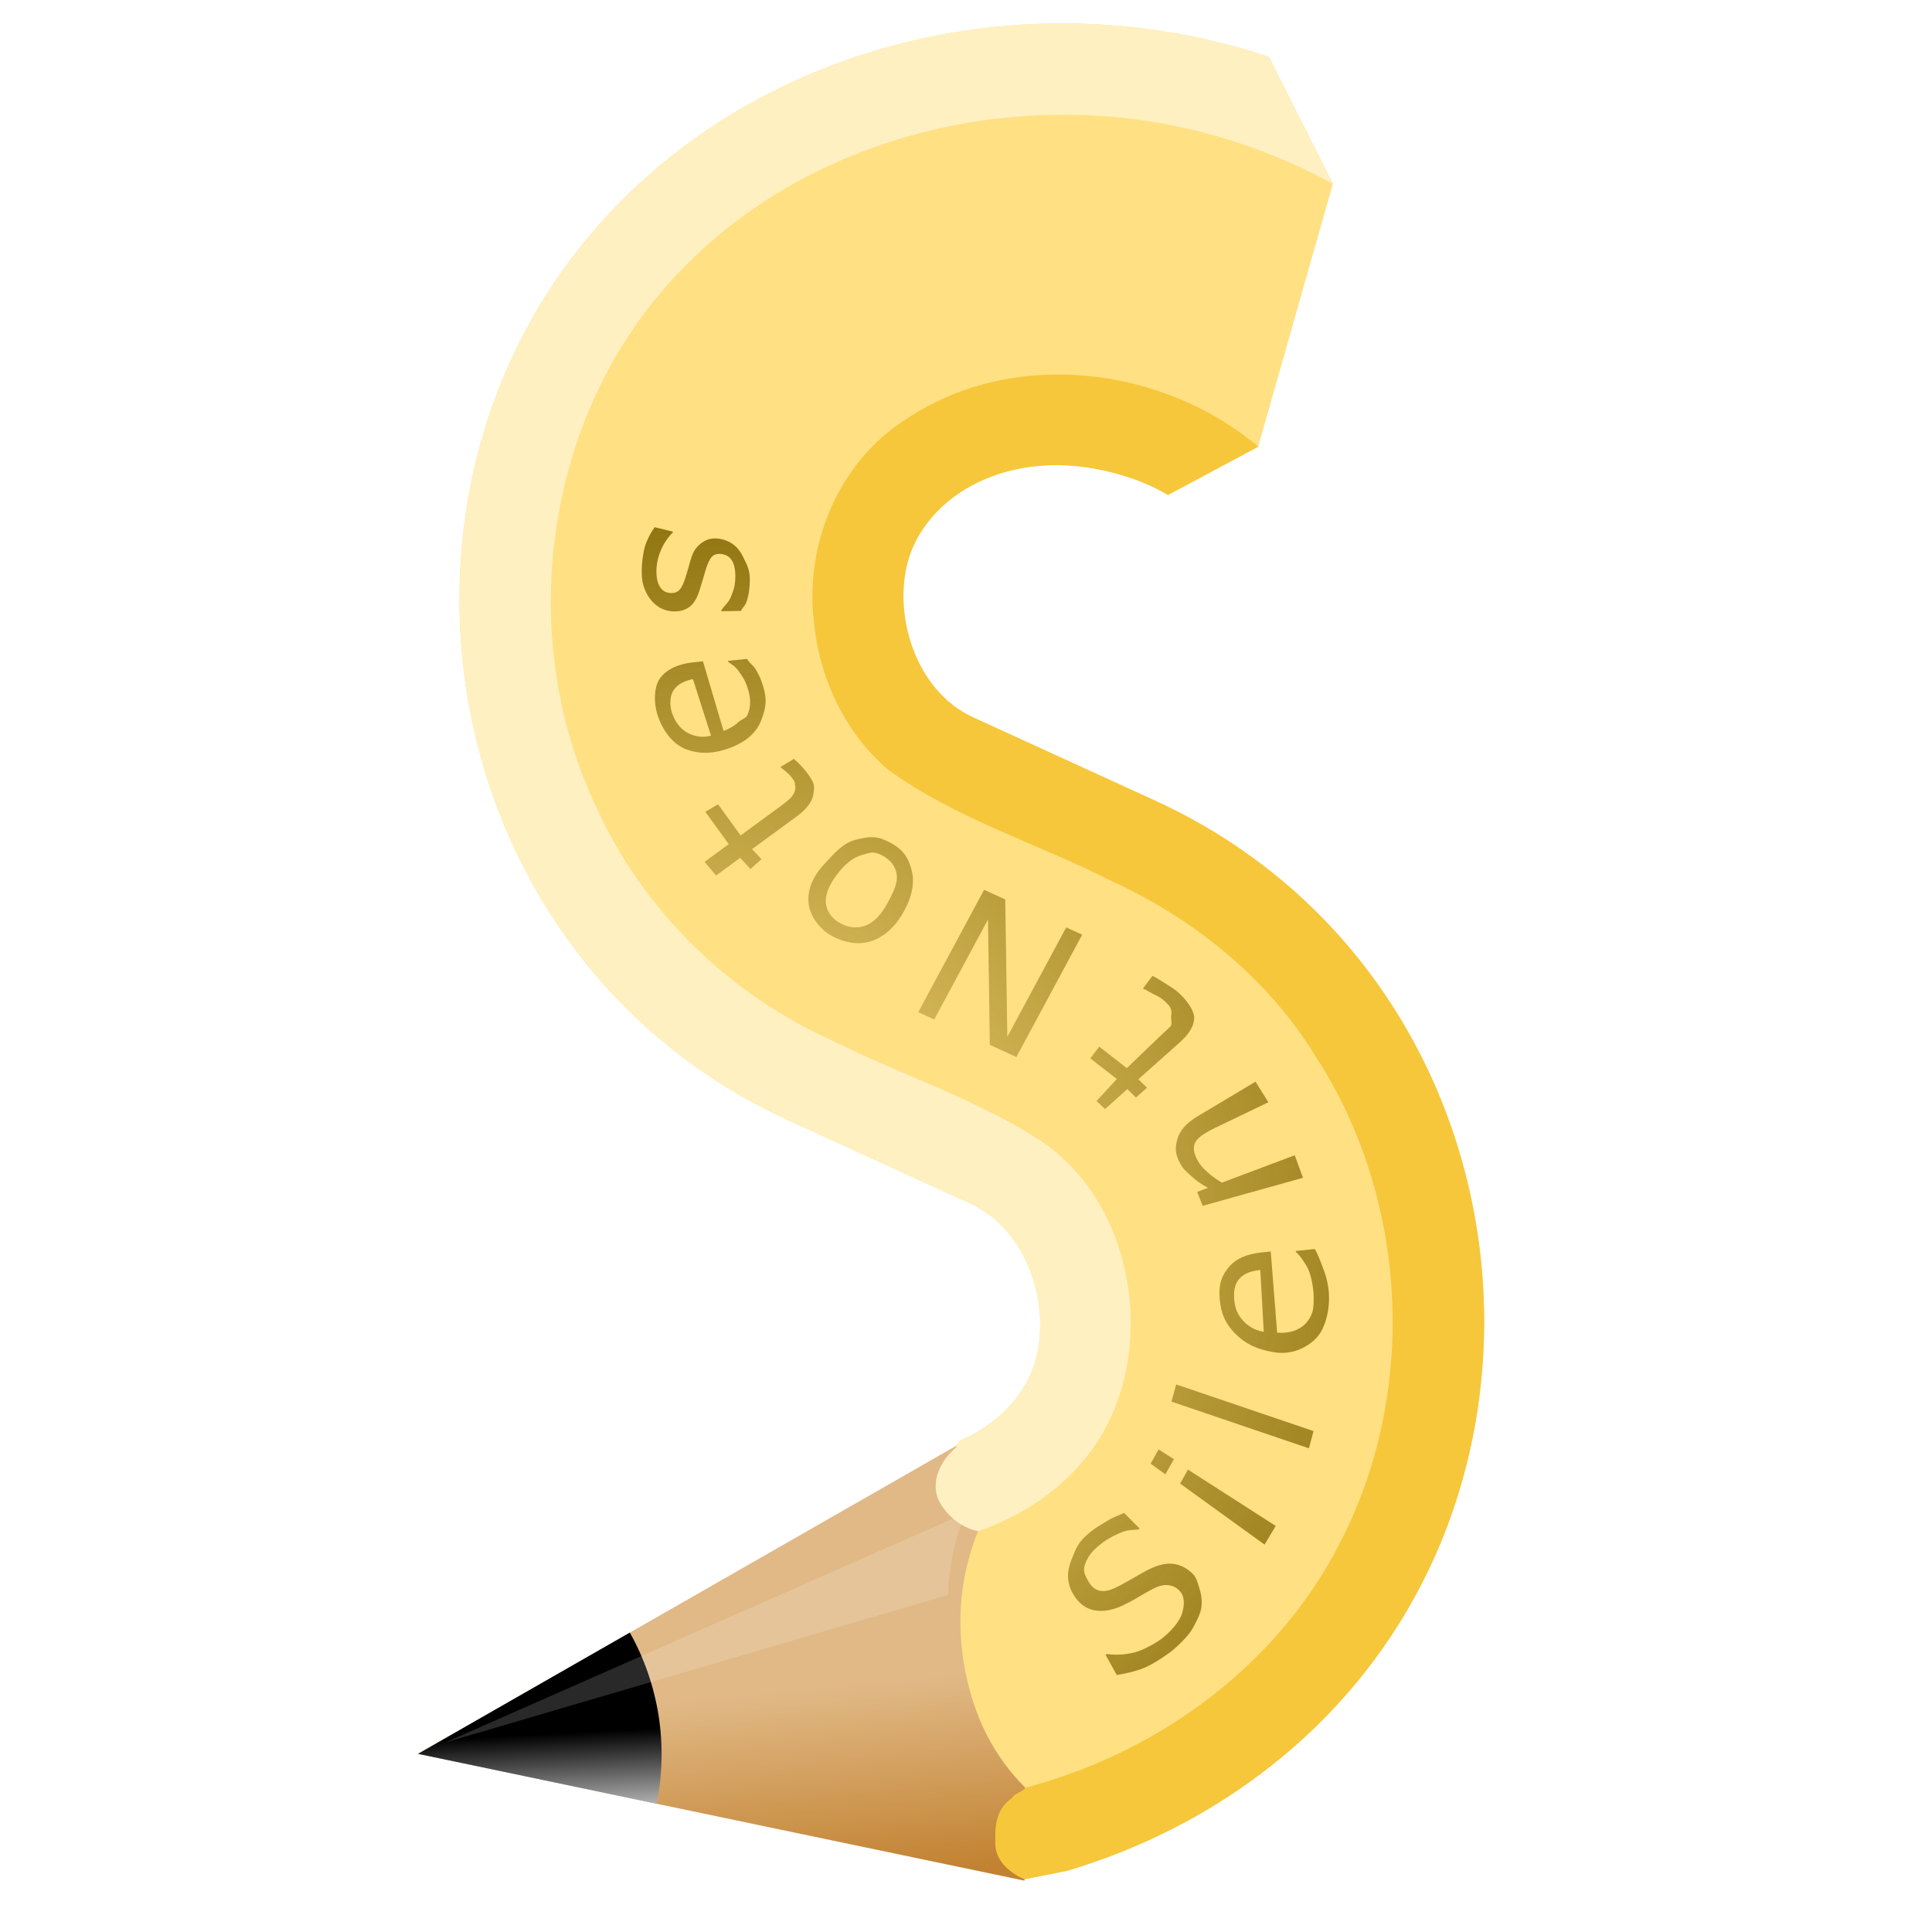 <?xml version="1.0" encoding="UTF-8" standalone="no"?>
<!-- Created with Inkscape (http://www.inkscape.org/) -->

<svg
   width="55mm"
   height="55mm"
   viewBox="0 0 55 55"
   version="1.1"
   id="svg1"
   xmlns:xlink="http://www.w3.org/1999/xlink"
   xmlns="http://www.w3.org/2000/svg"
   xmlns:svg="http://www.w3.org/2000/svg">
  <defs
     id="defs1">
    <linearGradient
       id="linearGradient4211-1">
      <stop
         style="stop-color:#806600;stop-opacity:0;"
         offset="0"
         id="stop4213-2" />
      <stop
         style="stop-color:#806600;stop-opacity:1;"
         offset="1"
         id="stop4215-6" />
    </linearGradient>
    <radialGradient
       xlink:href="#linearGradient4211-1"
       id="radialGradient1"
       cx="74.261"
       cy="205.636"
       fx="74.261"
       fy="205.636"
       r="15.359"
       gradientTransform="matrix(1.881,-0.254,0.24,1.782,-115.653,-142.096)"
       gradientUnits="userSpaceOnUse" />
    <radialGradient
       xlink:href="#linearGradient4211-1"
       id="radialGradient2"
       cx="74.261"
       cy="205.636"
       fx="74.261"
       fy="205.636"
       r="15.359"
       gradientTransform="matrix(1.881,-0.254,0.24,1.782,-115.653,-142.096)"
       gradientUnits="userSpaceOnUse" />
    <radialGradient
       xlink:href="#linearGradient4211-1"
       id="radialGradient4"
       cx="74.261"
       cy="205.636"
       fx="74.261"
       fy="205.636"
       r="15.359"
       gradientTransform="matrix(1.881,-0.254,0.24,1.782,-115.653,-142.096)"
       gradientUnits="userSpaceOnUse" />
    <radialGradient
       xlink:href="#linearGradient4211-1"
       id="radialGradient6"
       cx="74.261"
       cy="205.636"
       fx="74.261"
       fy="205.636"
       r="15.359"
       gradientTransform="matrix(1.881,-0.254,0.24,1.782,-115.653,-142.096)"
       gradientUnits="userSpaceOnUse" />
    <radialGradient
       xlink:href="#linearGradient4211-1"
       id="radialGradient8"
       cx="74.261"
       cy="205.636"
       fx="74.261"
       fy="205.636"
       r="15.359"
       gradientTransform="matrix(1.881,-0.254,0.24,1.782,-115.653,-142.096)"
       gradientUnits="userSpaceOnUse" />
    <radialGradient
       xlink:href="#linearGradient4211-1"
       id="radialGradient11"
       cx="74.261"
       cy="205.636"
       fx="74.261"
       fy="205.636"
       r="15.359"
       gradientTransform="matrix(1.881,-0.254,0.24,1.782,-115.653,-142.096)"
       gradientUnits="userSpaceOnUse" />
    <radialGradient
       xlink:href="#linearGradient4211-1"
       id="radialGradient12"
       cx="74.261"
       cy="205.636"
       fx="74.261"
       fy="205.636"
       r="15.359"
       gradientTransform="matrix(1.881,-0.254,0.24,1.782,-115.653,-142.096)"
       gradientUnits="userSpaceOnUse" />
    <radialGradient
       xlink:href="#linearGradient4211-1"
       id="radialGradient14"
       cx="74.261"
       cy="205.636"
       fx="74.261"
       fy="205.636"
       r="15.359"
       gradientTransform="matrix(1.881,-0.254,0.24,1.782,-115.653,-142.096)"
       gradientUnits="userSpaceOnUse" />
    <radialGradient
       xlink:href="#linearGradient4211-1"
       id="radialGradient16"
       cx="74.261"
       cy="205.636"
       fx="74.261"
       fy="205.636"
       r="15.359"
       gradientTransform="matrix(1.881,-0.254,0.24,1.782,-115.653,-142.096)"
       gradientUnits="userSpaceOnUse" />
    <radialGradient
       xlink:href="#linearGradient4211-1"
       id="radialGradient18"
       cx="74.261"
       cy="205.636"
       fx="74.261"
       fy="205.636"
       r="15.359"
       gradientTransform="matrix(1.881,-0.254,0.24,1.782,-115.653,-142.096)"
       gradientUnits="userSpaceOnUse" />
    <radialGradient
       xlink:href="#linearGradient4211-1"
       id="radialGradient20"
       cx="74.261"
       cy="205.636"
       fx="74.261"
       fy="205.636"
       r="15.359"
       gradientTransform="matrix(1.881,-0.254,0.24,1.782,-115.653,-142.096)"
       gradientUnits="userSpaceOnUse" />
    <linearGradient
       id="linearGradient4199">
      <stop
         style="stop-color:#d4d4d4;stop-opacity:1"
         offset="0"
         id="stop4201" />
      <stop
         style="stop-color:#000000;stop-opacity:1"
         offset="1"
         id="stop4203" />
    </linearGradient>
    <radialGradient
       xlink:href="#linearGradient4211-1"
       id="radialGradient1-4"
       cx="74.261"
       cy="205.636"
       fx="74.261"
       fy="205.636"
       r="15.359"
       gradientTransform="matrix(1.881,-0.254,0.24,1.782,-115.653,-142.096)"
       gradientUnits="userSpaceOnUse" />
    <radialGradient
       xlink:href="#linearGradient4211-1"
       id="radialGradient2-2"
       cx="74.261"
       cy="205.636"
       fx="74.261"
       fy="205.636"
       r="15.359"
       gradientTransform="matrix(1.881,-0.254,0.24,1.782,-115.653,-142.096)"
       gradientUnits="userSpaceOnUse" />
    <radialGradient
       xlink:href="#linearGradient4211-1"
       id="radialGradient4-8"
       cx="74.261"
       cy="205.636"
       fx="74.261"
       fy="205.636"
       r="15.359"
       gradientTransform="matrix(1.881,-0.254,0.24,1.782,-115.653,-142.096)"
       gradientUnits="userSpaceOnUse" />
    <radialGradient
       xlink:href="#linearGradient4211-1"
       id="radialGradient6-1"
       cx="74.261"
       cy="205.636"
       fx="74.261"
       fy="205.636"
       r="15.359"
       gradientTransform="matrix(1.881,-0.254,0.24,1.782,-115.653,-142.096)"
       gradientUnits="userSpaceOnUse" />
    <radialGradient
       xlink:href="#linearGradient4211-1"
       id="radialGradient8-6"
       cx="74.261"
       cy="205.636"
       fx="74.261"
       fy="205.636"
       r="15.359"
       gradientTransform="matrix(1.881,-0.254,0.24,1.782,-115.653,-142.096)"
       gradientUnits="userSpaceOnUse" />
    <radialGradient
       xlink:href="#linearGradient4211-1"
       id="radialGradient11-7"
       cx="74.261"
       cy="205.636"
       fx="74.261"
       fy="205.636"
       r="15.359"
       gradientTransform="matrix(1.881,-0.254,0.24,1.782,-115.653,-142.096)"
       gradientUnits="userSpaceOnUse" />
    <radialGradient
       xlink:href="#linearGradient4211-1"
       id="radialGradient12-0"
       cx="74.261"
       cy="205.636"
       fx="74.261"
       fy="205.636"
       r="15.359"
       gradientTransform="matrix(1.881,-0.254,0.24,1.782,-115.653,-142.096)"
       gradientUnits="userSpaceOnUse" />
    <radialGradient
       xlink:href="#linearGradient4211-1"
       id="radialGradient14-6"
       cx="74.261"
       cy="205.636"
       fx="74.261"
       fy="205.636"
       r="15.359"
       gradientTransform="matrix(1.881,-0.254,0.24,1.782,-115.653,-142.096)"
       gradientUnits="userSpaceOnUse" />
    <radialGradient
       xlink:href="#linearGradient4211-1"
       id="radialGradient16-1"
       cx="74.261"
       cy="205.636"
       fx="74.261"
       fy="205.636"
       r="15.359"
       gradientTransform="matrix(1.881,-0.254,0.24,1.782,-115.653,-142.096)"
       gradientUnits="userSpaceOnUse" />
    <radialGradient
       xlink:href="#linearGradient4211-1"
       id="radialGradient18-7"
       cx="74.261"
       cy="205.636"
       fx="74.261"
       fy="205.636"
       r="15.359"
       gradientTransform="matrix(1.881,-0.254,0.24,1.782,-115.653,-142.096)"
       gradientUnits="userSpaceOnUse" />
    <radialGradient
       xlink:href="#linearGradient4211-1"
       id="radialGradient20-3"
       cx="74.261"
       cy="205.636"
       fx="74.261"
       fy="205.636"
       r="15.359"
       gradientTransform="matrix(1.881,-0.254,0.24,1.782,-115.653,-142.096)"
       gradientUnits="userSpaceOnUse" />
    <linearGradient
       xlink:href="#linearGradient49"
       id="linearGradient9-3"
       gradientUnits="userSpaceOnUse"
       gradientTransform="matrix(-0.055,-0.109,0.109,-0.055,6.856,232.468)"
       x1="312.563"
       y1="553.906"
       x2="366.263"
       y2="557.151" />
    <linearGradient
       id="linearGradient49">
      <stop
         style="stop-color:#c28231;stop-opacity:1"
         offset="0"
         id="stop49" />
      <stop
         style="stop-color:#e1b986;stop-opacity:1;"
         offset="1"
         id="stop48" />
    </linearGradient>
    <filter
       style="color-interpolation-filters:sRGB"
       id="filter4377-0-0-2"
       x="-0.241"
       width="1.482"
       y="-0.067"
       height="1.134">
      <feGaussianBlur
         stdDeviation="4.228"
         id="feGaussianBlur4379-3-9-5" />
    </filter>
    <radialGradient
       xlink:href="#linearGradient4211-1"
       id="radialGradient22-8"
       cx="75.842"
       cy="207.157"
       fx="75.842"
       fy="207.157"
       r="15.359"
       gradientTransform="matrix(3.207,-0.308,0.307,3.194,-227.156,-428.593)"
       gradientUnits="userSpaceOnUse" />
    <radialGradient
       xlink:href="#linearGradient4211-1"
       id="radialGradient35"
       gradientUnits="userSpaceOnUse"
       gradientTransform="matrix(1.881,-0.254,0.24,1.782,-115.653,-142.096)"
       cx="74.261"
       cy="205.636"
       fx="74.261"
       fy="205.636"
       r="15.359" />
    <radialGradient
       xlink:href="#linearGradient4211-1"
       id="radialGradient36"
       gradientUnits="userSpaceOnUse"
       gradientTransform="matrix(1.881,-0.254,0.24,1.782,-115.653,-142.096)"
       cx="74.261"
       cy="205.636"
       fx="74.261"
       fy="205.636"
       r="15.359" />
    <radialGradient
       xlink:href="#linearGradient4211-1"
       id="radialGradient37"
       gradientUnits="userSpaceOnUse"
       gradientTransform="matrix(1.881,-0.254,0.24,1.782,-115.653,-142.096)"
       cx="74.261"
       cy="205.636"
       fx="74.261"
       fy="205.636"
       r="15.359" />
    <radialGradient
       xlink:href="#linearGradient4211-1"
       id="radialGradient38"
       gradientUnits="userSpaceOnUse"
       gradientTransform="matrix(1.881,-0.254,0.24,1.782,-115.653,-142.096)"
       cx="74.261"
       cy="205.636"
       fx="74.261"
       fy="205.636"
       r="15.359" />
    <radialGradient
       xlink:href="#linearGradient4211-1"
       id="radialGradient39"
       gradientUnits="userSpaceOnUse"
       gradientTransform="matrix(1.881,-0.254,0.24,1.782,-115.653,-142.096)"
       cx="74.261"
       cy="205.636"
       fx="74.261"
       fy="205.636"
       r="15.359" />
    <radialGradient
       xlink:href="#linearGradient4211-1"
       id="radialGradient40"
       gradientUnits="userSpaceOnUse"
       gradientTransform="matrix(1.881,-0.254,0.24,1.782,-115.653,-142.096)"
       cx="74.261"
       cy="205.636"
       fx="74.261"
       fy="205.636"
       r="15.359" />
    <radialGradient
       xlink:href="#linearGradient4211-1"
       id="radialGradient41"
       gradientUnits="userSpaceOnUse"
       gradientTransform="matrix(1.881,-0.254,0.24,1.782,-115.653,-142.096)"
       cx="74.261"
       cy="205.636"
       fx="74.261"
       fy="205.636"
       r="15.359" />
    <radialGradient
       xlink:href="#linearGradient4211-1"
       id="radialGradient42"
       gradientUnits="userSpaceOnUse"
       gradientTransform="matrix(1.881,-0.254,0.24,1.782,-115.653,-142.096)"
       cx="74.261"
       cy="205.636"
       fx="74.261"
       fy="205.636"
       r="15.359" />
    <radialGradient
       xlink:href="#linearGradient4211-1"
       id="radialGradient43"
       gradientUnits="userSpaceOnUse"
       gradientTransform="matrix(1.881,-0.254,0.24,1.782,-115.653,-142.096)"
       cx="74.261"
       cy="205.636"
       fx="74.261"
       fy="205.636"
       r="15.359" />
    <radialGradient
       xlink:href="#linearGradient4211-1"
       id="radialGradient44"
       gradientUnits="userSpaceOnUse"
       gradientTransform="matrix(1.881,-0.254,0.24,1.782,-115.653,-142.096)"
       cx="74.261"
       cy="205.636"
       fx="74.261"
       fy="205.636"
       r="15.359" />
    <radialGradient
       xlink:href="#linearGradient4211-1"
       id="radialGradient45"
       gradientUnits="userSpaceOnUse"
       gradientTransform="matrix(1.881,-0.254,0.24,1.782,-115.653,-142.096)"
       cx="74.261"
       cy="205.636"
       fx="74.261"
       fy="205.636"
       r="15.359" />
    <linearGradient
       xlink:href="#linearGradient4199"
       id="linearGradient1"
       gradientUnits="userSpaceOnUse"
       gradientTransform="matrix(-0.055,-0.109,0.109,-0.055,6.856,232.468)"
       x1="336.498"
       y1="485.999"
       x2="361.368"
       y2="488.617" />
  </defs>
  <g
     id="layer1"
     transform="translate(-100.703,-137.919)"
     style="display:inline">
    <g
       id="g49"
       transform="matrix(0.801,0.257,-0.257,0.801,134.819,43.39)">
      <path
         id="path36-7"
         style="color:#000000;fill:#ffe083;-inkscape-stroke:none"
         d="m 36.96,108.099 v 5.1e-4 c -11.217,0 -21.193,8.532 -21.194,19.846 v 0.008 0.008 c 0.019,9.306 6.748,18.163 16.946,19.379 l 6.718,0.801 c 2.154,0.257 3.712,2.524 3.721,4.504 -0.002,1.155 -0.58,2.351 -1.63,3.268 l -0.003,0.023 -1.502,4.207 2.91,6.266 0.702,2.39 4.529,0.552 1.271,-0.703 h 5.17e-4 c 5.205,-3.553 8.723,-9.289 8.723,-16.007 v -0.008 -0.008 c -0.019,-9.306 -6.75,-18.163 -16.947,-19.379 l -6.719,-0.801 c -2.154,-0.257 -3.71,-2.526 -3.719,-4.506 0.004,-2.321 2.286,-4.839 6.189,-4.84 0.522,1.2e-4 1.029,0.057 1.514,0.159 l 2.405,-2.485 -0.31,-9.247 -3.373,-3.421 c -0.078,-8.1e-4 -0.156,-0.006 -0.234,-0.006 z" />
      <path
         id="path37-1"
         style="fill:#f6c73b;fill-opacity:1"
         d="m 36.694,120.014 c -0.286,0.007 -0.572,0.025 -0.856,0.054 -0.284,0.029 -0.567,0.069 -0.848,0.121 -0.281,0.052 -0.559,0.115 -0.834,0.189 -0.275,0.074 -0.547,0.159 -0.814,0.256 -0.267,0.097 -0.53,0.204 -0.788,0.322 -0.258,0.119 -0.51,0.249 -0.756,0.39 -0.246,0.141 -0.486,0.292 -0.718,0.455 -0.232,0.163 -0.457,0.337 -0.673,0.522 -0.216,0.185 -0.424,0.38 -0.622,0.587 -0.198,0.207 -0.387,0.424 -0.566,0.653 -0.107,0.129 -0.208,0.261 -0.303,0.396 -0.095,0.136 -0.184,0.275 -0.268,0.417 -0.168,0.284 -0.313,0.579 -0.436,0.883 -0.123,0.304 -0.223,0.617 -0.301,0.935 -0.078,0.318 -0.134,0.642 -0.168,0.969 -0.034,0.327 -0.046,0.656 -0.037,0.984 0.009,0.329 0.041,0.657 0.094,0.982 0.053,0.325 0.127,0.647 0.222,0.962 0.096,0.315 0.212,0.624 0.35,0.923 0.093,0.215 0.195,0.428 0.307,0.636 0.112,0.208 0.233,0.411 0.364,0.609 0.13,0.198 0.27,0.391 0.419,0.577 0.148,0.186 0.305,0.366 0.47,0.538 0.165,0.172 0.338,0.337 0.519,0.492 0.181,0.156 0.37,0.303 0.567,0.441 0.196,0.137 0.4,0.265 0.611,0.382 0.211,0.117 0.429,0.223 0.654,0.317 0.334,0.11 0.671,0.206 1.01,0.289 0.339,0.084 0.68,0.156 1.023,0.219 0.343,0.063 0.688,0.117 1.034,0.165 0.346,0.048 0.693,0.089 1.041,0.128 0.696,0.076 1.394,0.139 2.09,0.209 0.697,0.071 1.392,0.15 2.08,0.259 0.384,0.045 0.767,0.102 1.148,0.172 0.381,0.07 0.759,0.151 1.135,0.246 0.375,0.095 0.748,0.202 1.115,0.322 0.368,0.12 0.731,0.253 1.089,0.399 0.358,0.146 0.71,0.305 1.055,0.477 0.346,0.172 0.684,0.358 1.015,0.557 0.331,0.199 0.655,0.411 0.969,0.637 0.314,0.226 0.619,0.466 0.915,0.719 0.282,0.229 0.556,0.467 0.82,0.715 0.265,0.248 0.52,0.504 0.767,0.769 0.247,0.265 0.484,0.539 0.712,0.82 0.228,0.281 0.447,0.569 0.656,0.865 0.209,0.295 0.408,0.597 0.598,0.905 0.189,0.308 0.369,0.623 0.538,0.943 0.169,0.32 0.328,0.646 0.476,0.976 0.149,0.33 0.287,0.665 0.414,1.004 0.127,0.339 0.244,0.682 0.349,1.028 0.105,0.346 0.2,0.696 0.283,1.048 0.083,0.352 0.155,0.707 0.215,1.063 0.06,0.357 0.109,0.715 0.146,1.075 0.037,0.36 0.061,0.721 0.074,1.083 0.013,0.361 0.013,0.723 10e-4,1.085 -0.012,0.362 -0.036,0.723 -0.073,1.084 -0.037,0.361 -0.087,0.72 -0.15,1.078 -0.051,0.299 -0.11,0.596 -0.179,0.89 -0.069,0.294 -0.147,0.585 -0.233,0.874 -0.086,0.288 -0.181,0.574 -0.284,0.856 -0.103,0.282 -0.214,0.561 -0.334,0.837 -0.119,0.275 -0.247,0.548 -0.382,0.816 -0.135,0.268 -0.277,0.532 -0.426,0.793 -0.15,0.26 -0.307,0.517 -0.47,0.769 -0.164,0.252 -0.335,0.5 -0.512,0.743 -0.177,0.243 -0.36,0.482 -0.55,0.715 -0.19,0.234 -0.386,0.462 -0.588,0.686 -0.202,0.224 -0.41,0.442 -0.623,0.655 -0.213,0.213 -0.431,0.42 -0.655,0.622 -0.224,0.202 -0.453,0.398 -0.687,0.589 -0.234,0.19 -0.471,0.374 -0.714,0.552 -0.243,0.178 -0.491,0.35 -0.742,0.515 -0.251,0.165 -0.506,0.324 -0.765,0.475 -0.342,0.208 -0.691,0.404 -1.046,0.587 -0.355,0.183 -0.715,0.354 -1.081,0.513 -0.365,0.159 -0.735,0.306 -1.11,0.44 -0.375,0.135 -0.753,0.257 -1.135,0.367 l 5.846,0.712 1.271,-0.703 c 0.274,-0.187 0.543,-0.38 0.808,-0.579 0.264,-0.199 0.524,-0.403 0.778,-0.614 0.254,-0.21 0.503,-0.427 0.747,-0.649 0.244,-0.222 0.481,-0.449 0.714,-0.682 0.232,-0.233 0.459,-0.471 0.68,-0.714 0.221,-0.243 0.435,-0.491 0.643,-0.745 0.208,-0.253 0.41,-0.512 0.606,-0.775 0.195,-0.263 0.384,-0.531 0.566,-0.804 0.182,-0.273 0.357,-0.549 0.526,-0.831 0.168,-0.282 0.329,-0.568 0.483,-0.858 0.154,-0.29 0.3,-0.585 0.439,-0.884 0.139,-0.299 0.27,-0.602 0.394,-0.909 0.123,-0.307 0.238,-0.618 0.346,-0.932 0.107,-0.315 0.207,-0.633 0.298,-0.955 0.091,-0.322 0.173,-0.648 0.246,-0.977 0.074,-0.329 0.139,-0.662 0.195,-0.997 0.056,-0.336 0.103,-0.674 0.141,-1.016 0.038,-0.342 0.067,-0.687 0.086,-1.035 0.019,-0.348 0.029,-0.699 0.029,-1.052 v -0.008 -0.008 c -6e-4,-0.291 -0.008,-0.581 -0.022,-0.871 -0.014,-0.29 -0.034,-0.579 -0.06,-0.867 -0.053,-0.576 -0.131,-1.149 -0.234,-1.717 -0.103,-0.568 -0.23,-1.13 -0.381,-1.685 -0.151,-0.555 -0.327,-1.104 -0.525,-1.643 -0.198,-0.54 -0.419,-1.07 -0.663,-1.591 -0.244,-0.52 -0.51,-1.03 -0.797,-1.527 -0.287,-0.497 -0.596,-0.983 -0.926,-1.454 -0.329,-0.471 -0.679,-0.928 -1.049,-1.369 -0.185,-0.221 -0.375,-0.437 -0.57,-0.65 -0.195,-0.212 -0.394,-0.421 -0.599,-0.625 -0.204,-0.204 -0.414,-0.403 -0.628,-0.598 -0.214,-0.195 -0.432,-0.385 -0.655,-0.571 -0.223,-0.185 -0.451,-0.366 -0.683,-0.542 -0.232,-0.176 -0.469,-0.346 -0.71,-0.512 -0.241,-0.165 -0.487,-0.326 -0.736,-0.48 -0.25,-0.155 -0.504,-0.303 -0.762,-0.446 -0.258,-0.143 -0.521,-0.281 -0.787,-0.413 -0.266,-0.132 -0.537,-0.258 -0.811,-0.377 -0.274,-0.12 -0.553,-0.233 -0.835,-0.34 -0.282,-0.107 -0.569,-0.208 -0.859,-0.302 -0.29,-0.094 -0.584,-0.182 -0.881,-0.263 -0.297,-0.081 -0.599,-0.155 -0.903,-0.222 -0.305,-0.067 -0.613,-0.127 -0.925,-0.179 -0.312,-0.053 -0.627,-0.098 -0.946,-0.136 l -6.719,-0.801 c -0.135,-0.016 -0.267,-0.04 -0.396,-0.071 -0.13,-0.031 -0.257,-0.07 -0.381,-0.115 -0.124,-0.045 -0.246,-0.097 -0.364,-0.156 -0.119,-0.058 -0.234,-0.122 -0.346,-0.192 -0.224,-0.14 -0.436,-0.302 -0.633,-0.483 -0.196,-0.18 -0.378,-0.378 -0.543,-0.59 -0.165,-0.212 -0.313,-0.437 -0.442,-0.671 -0.129,-0.234 -0.24,-0.477 -0.331,-0.725 -0.09,-0.248 -0.161,-0.499 -0.208,-0.751 -0.048,-0.252 -0.073,-0.504 -0.074,-0.751 2.56e-4,-0.145 0.009,-0.291 0.027,-0.437 0.018,-0.146 0.044,-0.292 0.08,-0.437 0.035,-0.145 0.079,-0.291 0.131,-0.435 0.052,-0.144 0.113,-0.286 0.182,-0.427 0.069,-0.141 0.146,-0.279 0.231,-0.415 0.085,-0.136 0.179,-0.27 0.28,-0.4 0.101,-0.13 0.21,-0.258 0.327,-0.381 0.117,-0.123 0.242,-0.243 0.374,-0.358 0.132,-0.115 0.273,-0.225 0.42,-0.331 0.147,-0.105 0.302,-0.205 0.465,-0.299 0.162,-0.094 0.331,-0.183 0.508,-0.265 0.177,-0.082 0.361,-0.157 0.551,-0.225 0.191,-0.068 0.388,-0.129 0.593,-0.182 0.205,-0.053 0.416,-0.098 0.634,-0.135 0.218,-0.037 0.443,-0.065 0.674,-0.084 0.231,-0.019 0.469,-0.028 0.713,-0.028 0.29,6e-5 0.576,0.017 0.856,0.05 0.223,0.026 0.438,0.069 0.653,0.114 l 2.41,-2.49 c -0.263,-0.108 -0.531,-0.204 -0.803,-0.289 -0.272,-0.085 -0.548,-0.158 -0.826,-0.22 -0.278,-0.062 -0.559,-0.112 -0.842,-0.151 -0.283,-0.039 -0.568,-0.067 -0.853,-0.083 -0.285,-0.016 -0.571,-0.021 -0.857,-0.015 z" />
      <path
         id="path38-0"
         style="font-variation-settings:normal;vector-effect:none;fill:#fff0c1;fill-opacity:1;stroke-width:1;stroke-linecap:butt;stroke-linejoin:miter;stroke-miterlimit:4;stroke-dasharray:none;stroke-dashoffset:0;stroke-opacity:1;-inkscape-stroke:none;stop-color:#000000"
         d="m 36.96,108.099 c -0.351,0 -0.7,0.008 -1.047,0.025 -0.348,0.017 -0.695,0.041 -1.039,0.074 -0.345,0.033 -0.688,0.073 -1.028,0.121 -0.341,0.048 -0.679,0.105 -1.016,0.168 -0.337,0.064 -0.671,0.136 -1.003,0.214 -0.332,0.079 -0.661,0.165 -0.988,0.259 -0.326,0.094 -0.65,0.195 -0.97,0.303 -0.32,0.108 -0.638,0.223 -0.952,0.345 -0.314,0.122 -0.625,0.251 -0.932,0.387 -0.307,0.136 -0.611,0.278 -0.911,0.427 -0.3,0.149 -0.595,0.305 -0.887,0.467 -0.292,0.162 -0.579,0.331 -0.862,0.505 -0.283,0.175 -0.562,0.356 -0.836,0.543 -0.274,0.187 -0.543,0.38 -0.808,0.579 -0.264,0.199 -0.524,0.403 -0.778,0.614 -0.254,0.21 -0.503,0.427 -0.747,0.649 -0.244,0.222 -0.481,0.449 -0.714,0.682 -0.232,0.233 -0.459,0.471 -0.68,0.714 -0.221,0.243 -0.435,0.491 -0.643,0.745 -0.208,0.253 -0.41,0.512 -0.606,0.775 -0.195,0.263 -0.384,0.531 -0.566,0.804 -0.182,0.273 -0.357,0.549 -0.526,0.831 -0.168,0.282 -0.329,0.568 -0.483,0.858 -0.154,0.29 -0.3,0.585 -0.439,0.884 -0.139,0.299 -0.27,0.602 -0.394,0.909 -0.123,0.307 -0.238,0.618 -0.346,0.932 -0.107,0.315 -0.207,0.633 -0.298,0.955 -0.091,0.322 -0.173,0.648 -0.246,0.977 -0.074,0.329 -0.139,0.662 -0.195,0.997 -0.056,0.336 -0.103,0.674 -0.141,1.016 -0.038,0.342 -0.067,0.687 -0.086,1.035 -0.019,0.348 -0.029,0.699 -0.029,1.052 v 0.008 0.008 c 5.96e-4,0.291 0.008,0.581 0.022,0.871 0.014,0.29 0.034,0.579 0.06,0.867 0.053,0.576 0.131,1.149 0.234,1.717 0.103,0.568 0.23,1.13 0.381,1.685 0.151,0.555 0.327,1.104 0.525,1.643 0.198,0.54 0.419,1.07 0.662,1.591 0.244,0.52 0.51,1.03 0.797,1.527 0.287,0.497 0.596,0.983 0.925,1.454 0.329,0.471 0.68,0.928 1.05,1.369 0.185,0.221 0.375,0.437 0.569,0.65 0.195,0.212 0.394,0.421 0.599,0.625 0.204,0.204 0.413,0.404 0.627,0.598 0.214,0.195 0.433,0.385 0.656,0.571 0.223,0.185 0.451,0.366 0.683,0.542 0.232,0.176 0.468,0.346 0.71,0.512 0.241,0.165 0.487,0.326 0.736,0.48 0.25,0.155 0.504,0.303 0.762,0.446 0.258,0.143 0.521,0.281 0.787,0.413 0.266,0.132 0.537,0.258 0.811,0.377 0.274,0.12 0.553,0.233 0.835,0.34 0.282,0.107 0.568,0.208 0.858,0.302 0.29,0.094 0.584,0.182 0.882,0.263 0.297,0.081 0.599,0.155 0.903,0.222 0.305,0.067 0.613,0.127 0.924,0.179 0.312,0.053 0.628,0.098 0.946,0.136 l 6.718,0.801 c 0.135,0.016 0.267,0.04 0.397,0.071 0.13,0.031 0.257,0.07 0.381,0.115 0.124,0.045 0.246,0.097 0.364,0.155 0.119,0.058 0.234,0.123 0.346,0.193 0.225,0.14 0.436,0.302 0.633,0.482 0.197,0.18 0.379,0.378 0.544,0.59 0.165,0.212 0.313,0.437 0.442,0.671 0.13,0.234 0.241,0.477 0.331,0.725 0.09,0.247 0.161,0.5 0.208,0.752 0.048,0.252 0.073,0.504 0.074,0.751 -2.6e-4,0.145 -0.01,0.291 -0.027,0.437 -0.018,0.146 -0.044,0.292 -0.08,0.438 -0.035,0.146 -0.079,0.29 -0.131,0.434 -0.052,0.144 -0.113,0.286 -0.182,0.427 -0.069,0.141 -0.146,0.28 -0.231,0.416 -0.085,0.136 -0.179,0.27 -0.28,0.4 -0.101,0.131 -0.21,0.257 -0.327,0.381 -0.117,0.123 -0.242,0.243 -0.374,0.358 l -1.502,4.207 c 0.196,-0.057 0.392,-0.121 0.585,-0.192 0.193,-0.07 0.385,-0.147 0.574,-0.23 0.189,-0.083 0.376,-0.172 0.56,-0.268 0.184,-0.095 0.365,-0.196 0.542,-0.303 0.177,-0.107 0.351,-0.22 0.521,-0.338 0.17,-0.118 0.336,-0.242 0.497,-0.372 0.161,-0.129 0.318,-0.264 0.469,-0.404 0.152,-0.14 0.298,-0.284 0.439,-0.434 0.141,-0.15 0.276,-0.304 0.405,-0.464 0.129,-0.159 0.251,-0.323 0.367,-0.491 0.116,-0.168 0.225,-0.341 0.327,-0.518 0.102,-0.177 0.196,-0.358 0.282,-0.544 0.086,-0.185 0.165,-0.374 0.235,-0.567 0.07,-0.193 0.132,-0.39 0.184,-0.59 0.053,-0.2 0.096,-0.405 0.13,-0.612 0.034,-0.211 0.057,-0.424 0.071,-0.638 0.014,-0.214 0.017,-0.43 0.011,-0.647 -0.006,-0.217 -0.021,-0.434 -0.046,-0.651 -0.025,-0.217 -0.059,-0.433 -0.102,-0.649 -0.043,-0.216 -0.095,-0.43 -0.156,-0.643 -0.061,-0.213 -0.13,-0.423 -0.208,-0.631 -0.078,-0.208 -0.164,-0.413 -0.258,-0.614 -0.094,-0.201 -0.196,-0.399 -0.306,-0.592 -0.11,-0.193 -0.228,-0.382 -0.353,-0.565 -0.125,-0.183 -0.259,-0.361 -0.398,-0.533 -0.14,-0.172 -0.287,-0.337 -0.441,-0.495 -0.154,-0.158 -0.315,-0.31 -0.482,-0.453 -0.167,-0.143 -0.341,-0.279 -0.521,-0.405 -0.18,-0.127 -0.367,-0.244 -0.559,-0.352 -0.192,-0.108 -0.39,-0.207 -0.594,-0.295 -0.204,-0.088 -0.414,-0.166 -0.628,-0.232 -0.321,-0.091 -0.644,-0.17 -0.968,-0.239 -0.324,-0.07 -0.65,-0.13 -0.977,-0.183 -0.653,-0.106 -1.311,-0.184 -1.971,-0.252 -0.66,-0.068 -1.321,-0.126 -1.981,-0.192 -0.66,-0.066 -1.32,-0.141 -1.976,-0.242 -0.482,-0.054 -0.961,-0.13 -1.435,-0.228 -0.474,-0.098 -0.943,-0.216 -1.406,-0.356 -0.463,-0.14 -0.919,-0.3 -1.368,-0.481 -0.448,-0.18 -0.889,-0.381 -1.319,-0.6 -0.43,-0.22 -0.851,-0.459 -1.259,-0.716 -0.409,-0.258 -0.806,-0.533 -1.189,-0.827 -0.384,-0.294 -0.754,-0.606 -1.108,-0.935 -0.355,-0.329 -0.695,-0.675 -1.018,-1.037 -0.264,-0.285 -0.516,-0.58 -0.757,-0.883 -0.241,-0.303 -0.47,-0.616 -0.688,-0.936 -0.218,-0.32 -0.423,-0.648 -0.617,-0.983 -0.194,-0.335 -0.376,-0.677 -0.545,-1.025 -0.17,-0.348 -0.327,-0.702 -0.472,-1.061 -0.145,-0.359 -0.278,-0.723 -0.398,-1.091 -0.12,-0.368 -0.227,-0.741 -0.322,-1.116 -0.095,-0.376 -0.176,-0.754 -0.245,-1.135 -0.069,-0.381 -0.124,-0.765 -0.166,-1.149 -0.042,-0.385 -0.071,-0.771 -0.087,-1.157 -0.016,-0.386 -0.018,-0.773 -0.006,-1.16 0.012,-0.386 0.037,-0.773 0.076,-1.157 0.039,-0.384 0.093,-0.768 0.16,-1.148 0.067,-0.381 0.149,-0.759 0.245,-1.134 0.096,-0.375 0.206,-0.747 0.331,-1.114 0.125,-0.367 0.264,-0.731 0.419,-1.089 0.165,-0.388 0.346,-0.768 0.541,-1.139 0.195,-0.371 0.404,-0.733 0.627,-1.086 0.223,-0.353 0.458,-0.697 0.707,-1.031 0.248,-0.334 0.509,-0.659 0.782,-0.973 0.273,-0.315 0.556,-0.619 0.851,-0.913 0.295,-0.294 0.6,-0.578 0.915,-0.851 0.315,-0.273 0.64,-0.535 0.973,-0.787 0.333,-0.251 0.675,-0.491 1.025,-0.72 0.35,-0.229 0.708,-0.445 1.073,-0.651 0.365,-0.205 0.736,-0.399 1.114,-0.58 0.378,-0.181 0.761,-0.35 1.15,-0.506 0.389,-0.156 0.782,-0.299 1.18,-0.43 0.398,-0.13 0.799,-0.248 1.204,-0.352 0.405,-0.104 0.813,-0.195 1.223,-0.272 0.41,-0.077 0.823,-0.14 1.237,-0.189 0.414,-0.049 0.829,-0.084 1.244,-0.104 0.308,-0.016 0.616,-0.024 0.924,-0.025 0.308,-9.7e-4 0.617,0.005 0.926,0.019 0.308,0.014 0.616,0.035 0.923,0.064 0.307,0.029 0.614,0.064 0.92,0.107 0.306,0.043 0.611,0.093 0.914,0.151 l -3.372,-3.42 c -0.079,-8.1e-4 -0.157,-0.007 -0.235,-0.007 z" />
      <path
         id="path4348-0-3-4"
         style="fill:url(#linearGradient9-3);fill-opacity:1;fill-rule:evenodd;stroke:none;stroke-width:0.118px;stroke-linecap:butt;stroke-linejoin:miter;stroke-opacity:1"
         d="m 41.471,156.095 c -4.718,5.162 -9.437,10.325 -14.155,15.487 6.952,-0.728 13.903,-1.457 20.855,-2.185 0,0 -0.013,-0.043 -0.013,-0.045 -0.657,-0.059 -1.142,-0.365 -1.303,-0.821 -0.157,-0.478 -0.397,-1.078 0.073,-1.695 -0.029,-0.089 0.334,-0.352 0.304,-0.443 -1.272,-0.654 -2.418,-1.707 -3.291,-3.427 -0.773,-1.539 -0.976,-3 -0.881,-4.351 -0.641,0.087 -1.374,-0.285 -1.671,-0.693 -0.332,-0.466 -0.291,-1.148 0.106,-1.794 -9.36e-4,-0.001 -0.024,-0.032 -0.024,-0.032 z" />
      <path
         style="fill:url(#linearGradient1);fill-opacity:1;fill-rule:evenodd;stroke:none;stroke-width:0.118px;stroke-linecap:butt;stroke-linejoin:miter;stroke-opacity:1"
         d="m 27.316,171.582 c 2.735,-0.287 5.47,-0.573 8.204,-0.86 -0.104,-0.98 -0.394,-1.957 -0.848,-2.864 -0.456,-0.899 -1.064,-1.708 -1.784,-2.373 -1.857,2.032 -3.715,4.064 -5.572,6.096 z"
         id="path4392-3-8-1" />
      <path
         id="path4235-4-6-9"
         style="opacity:0.4;fill:#ffffff;fill-rule:evenodd;stroke:none;stroke-width:1px;stroke-linecap:butt;stroke-linejoin:miter;stroke-opacity:1;filter:url(#filter4377-0-0-2)"
         d="m 317.935,600.893 42.065,-148.528 c -6.645,47.953 -13.291,95.902 -19.936,143.854 a 53.881,27.435 0 0 0 -20.923,7.102 14.139,18.822 11.542 0 0 -1.205,-2.428 z"
         transform="matrix(0.051,0.102,0.109,-0.055,-39.583,159.087)" />
      <g
         id="g9293-7"
         style="fill:url(#radialGradient22-8)"
         transform="translate(-41.969,-53.614)">
        <path
           d="m 92.392,211.387 c 0.163,0.084 0.278,0.276 0.393,0.445 0.116,0.167 0.193,0.352 0.23,0.554 0.039,0.221 -0.024,0.554 -0.074,0.795 -0.049,0.239 -0.29,0.71 -0.476,0.972 -0.2,0.281 -0.52,0.656 -0.742,0.825 -0.221,0.168 -0.467,0.318 -0.739,0.452 l -0.569,-0.537 0.029,-0.035 c 0.298,-0.05 0.588,-0.16 0.868,-0.331 0.28,-0.17 0.644,-0.566 0.793,-0.801 0.212,-0.332 0.363,-0.718 0.349,-0.988 -0.012,-0.272 -0.089,-0.539 -0.298,-0.661 -0.18,-0.106 -0.353,-0.099 -0.487,-0.062 -0.134,0.035 -0.276,0.13 -0.426,0.284 -0.115,0.117 -0.249,0.261 -0.373,0.404 -0.122,0.141 -0.272,0.295 -0.426,0.439 -0.314,0.29 -0.643,0.43 -0.928,0.443 -0.286,0.009 -0.553,-0.104 -0.803,-0.34 -0.286,-0.27 -0.412,-0.621 -0.378,-1.053 0.032,-0.434 0.022,-0.627 0.302,-1.066 0.181,-0.284 0.248,-0.319 0.428,-0.538 0.18,-0.219 0.314,-0.299 0.483,-0.455 l 0.656,0.339 -0.018,0.041 c -0.208,0.098 -0.345,0.111 -0.575,0.316 -0.23,0.201 -0.374,0.357 -0.541,0.618 -0.183,0.288 -0.238,0.477 -0.251,0.734 -0.011,0.255 0.113,0.364 0.272,0.514 0.142,0.134 0.287,0.2 0.433,0.198 0.147,-0.003 0.296,-0.064 0.492,-0.238 0.102,-0.093 0.23,-0.22 0.4,-0.408 0.17,-0.188 0.306,-0.34 0.43,-0.469 0.253,-0.258 0.488,-0.427 0.73,-0.493 0.242,-0.067 0.517,-0.053 0.816,0.102 z"
           style="font-size:52.136px;line-height:1.25;letter-spacing:0px;word-spacing:0px;fill:url(#radialGradient35);stroke-width:0.125px"
           id="path4201-7" />
        <path
           d="m 90.596,207.887 -0.118,0.575 -0.585,-0.19 0.108,-0.543 z m 3.97,1.097 -0.165,0.717 -3.353,-1.093 0.11,-0.531 z"
           style="font-size:52.136px;line-height:1.25;letter-spacing:0px;word-spacing:0px;fill:url(#radialGradient36);stroke-width:0.125px"
           id="path3180-3" />
        <path
           d="m 94.805,205.537 0.029,0.603 -4.91,-0.084 -0.029,-0.603 z"
           style="font-size:52.136px;line-height:1.25;letter-spacing:0px;word-spacing:0px;fill:url(#radialGradient37);stroke-width:0.125px"
           id="path8598-5" />
        <path
           d="m 91.569,200.192 1.047,2.55 c 0.21,-0.053 0.384,-0.13 0.521,-0.233 0.135,-0.102 0.235,-0.22 0.3,-0.355 0.064,-0.131 0.098,-0.275 0.1,-0.432 0.002,-0.159 -0.094,-0.478 -0.165,-0.648 -0.094,-0.225 -0.283,-0.591 -0.483,-0.772 -0.203,-0.181 -0.371,-0.3 -0.504,-0.356 l -0.015,-0.029 0.593,-0.26 c 0.171,0.147 0.425,0.477 0.56,0.654 0.135,0.178 0.247,0.374 0.337,0.59 0.228,0.55 0.267,1.236 0.062,1.631 -0.207,0.395 -0.601,0.776 -1.177,0.868 -0.569,0.091 -1.033,0.035 -1.459,-0.187 -0.426,-0.224 -0.674,-0.492 -0.875,-0.975 -0.186,-0.447 -0.173,-0.747 -0.039,-1.09 0.133,-0.346 0.434,-0.621 0.902,-0.827 z m -0.146,0.704 c -0.284,0.127 -0.469,0.268 -0.57,0.47 -0.101,0.199 -0.09,0.447 0.033,0.744 0.124,0.299 0.273,0.464 0.514,0.602 0.24,0.136 0.498,0.183 0.775,0.14 z"
           style="font-size:52.136px;line-height:1.25;letter-spacing:0px;word-spacing:0px;fill:url(#radialGradient38);stroke-width:0.125px"
           id="path1240-0" />
        <path
           d="m 89.323,194.877 0.626,0.531 -1.457,1.381 c -0.118,0.112 -0.22,0.222 -0.309,0.332 -0.09,0.112 -0.145,0.213 -0.165,0.303 -0.025,0.097 -0.016,0.194 0.028,0.292 0.042,0.098 0.121,0.202 0.239,0.312 0.121,0.112 0.229,0.172 0.412,0.256 0.183,0.084 0.379,0.149 0.587,0.194 l 2.063,-1.635 0.499,0.641 -2.943,1.941 -0.32,-0.393 0.307,-0.243 c -0.247,-0.044 -0.471,-0.114 -0.674,-0.21 -0.203,-0.096 -0.311,-0.134 -0.466,-0.278 -0.284,-0.264 -0.342,-0.479 -0.351,-0.775 -0.01,-0.297 0.128,-0.607 0.413,-0.931 z"
           style="font-size:52.136px;line-height:1.25;letter-spacing:0px;word-spacing:0px;fill:url(#radialGradient39);stroke-width:0.125px"
           id="path5484-9" />
        <path
           d="m 84.908,192.535 c 0.119,0.003 0.47,0.107 0.604,0.139 0.132,0.031 0.246,0.065 0.344,0.103 0.341,0.132 0.764,0.435 0.836,0.688 0.072,0.253 -6e-4,0.563 -0.217,0.931 l -0.952,1.615 0.364,0.184 -0.253,0.43 -0.364,-0.184 -0.514,0.873 -0.356,-0.17 0.426,-0.919 -1.065,-0.39 0.164,-0.471 1.111,0.408 0.764,-1.417 c 0.094,-0.159 0.164,-0.287 0.21,-0.381 0.045,-0.092 -0.077,-0.254 -0.088,-0.354 -0.008,-0.094 -0.042,-0.173 -0.101,-0.239 -0.062,-0.065 -0.172,-0.127 -0.33,-0.188 -0.092,-0.036 -0.193,-0.061 -0.305,-0.075 -0.112,-0.012 -0.37,-0.076 -0.422,-0.071 l -0.031,-0.008 z"
           style="font-size:52.136px;line-height:1.25;letter-spacing:0px;word-spacing:0px;fill:url(#radialGradient40);stroke-width:0.125px"
           id="path5006-6" />
        <path
           d="m 78.593,191.501 0.782,0.093 1.487,4.404 0.766,-4.135 0.59,0.07 -0.856,4.622 -0.98,-0.116 -1.356,-4.02 -0.699,3.775 -0.59,-0.07 z"
           style="font-size:52.136px;line-height:1.25;letter-spacing:0px;word-spacing:0px;fill:url(#radialGradient41);stroke-width:0.125px"
           id="path8440-0" />
        <path
           d="m 73.164,192.353 c 0.242,-0.521 0.413,-0.927 0.811,-1.161 0.398,-0.234 0.591,-0.329 1.087,-0.244 0.5,0.085 0.745,0.29 0.982,0.652 0.235,0.362 0.3,0.826 0.196,1.391 -0.105,0.565 -0.335,0.993 -0.691,1.285 -0.359,0.294 -0.847,0.377 -1.347,0.292 -0.496,-0.085 -0.94,-0.411 -1.119,-0.807 -0.18,-0.394 -0.16,-0.887 0.082,-1.408 z m 0.532,0.17 c -0.15,0.431 -0.173,0.775 -0.07,1.032 0.102,0.26 0.376,0.461 0.694,0.515 0.323,0.055 0.6,-0.01 0.831,-0.197 0.228,-0.184 0.387,-0.507 0.47,-0.956 0.081,-0.434 0.121,-0.758 -0.005,-1.012 -0.127,-0.252 -0.351,-0.405 -0.671,-0.46 -0.317,-0.054 -0.401,0.033 -0.65,0.198 -0.252,0.165 -0.451,0.458 -0.598,0.88 z"
           style="font-size:52.136px;line-height:1.25;letter-spacing:0px;word-spacing:0px;fill:url(#radialGradient42);stroke-width:0.125px"
           id="path3934-7" />
        <path
           d="m 71.112,189.247 c 0.109,0.047 0.224,0.105 0.343,0.173 0.118,0.067 0.218,0.132 0.301,0.197 0.29,0.223 0.299,0.291 0.346,0.549 0.047,0.259 -0.054,0.561 -0.305,0.906 l -1.101,1.517 0.408,0.227 -0.253,0.43 -0.448,-0.253 -0.595,0.819 -0.51,-0.322 0.595,-0.82 -1.087,-0.799 0.329,-0.375 1.051,0.77 0.944,-1.299 c 0.109,-0.15 0.191,-0.27 0.245,-0.36 0.054,-0.087 0.085,-0.182 0.095,-0.283 0.01,-0.093 -0.008,-0.177 -0.054,-0.253 -0.048,-0.075 0.007,-0.056 -0.127,-0.16 -0.078,-0.06 -0.169,-0.112 -0.271,-0.157 -0.104,-0.043 -0.181,-0.072 -0.231,-0.087 l -0.025,-0.019 z"
           style="font-size:52.136px;line-height:1.25;letter-spacing:0px;word-spacing:0px;fill:url(#radialGradient43);stroke-width:0.125px"
           id="path5472-7" />
        <path
           d="m 67.172,187.045 1.384,2.031 c 0.17,-0.135 0.296,-0.277 0.379,-0.427 0.081,-0.148 0.21,-0.194 0.226,-0.343 0.017,-0.144 9e-4,-0.291 -0.049,-0.44 -0.051,-0.151 -0.132,-0.3 -0.243,-0.447 -0.147,-0.194 -0.211,-0.25 -0.426,-0.413 -0.217,-0.164 -0.322,-0.151 -0.455,-0.207 l -0.015,-0.028 0.593,-0.26 c 0.171,0.147 0.252,0.12 0.415,0.272 0.163,0.153 0.176,0.16 0.317,0.346 0.359,0.475 0.384,0.773 0.361,1.217 -0.025,0.445 -0.266,0.849 -0.723,1.211 -0.452,0.358 -0.918,0.523 -1.397,0.497 -0.481,-0.028 -0.927,-0.347 -1.243,-0.764 -0.292,-0.386 -0.455,-0.945 -0.321,-1.289 0.133,-0.345 0.434,-0.621 0.902,-0.826 z m -0.139,0.677 c -0.273,0.15 -0.441,0.333 -0.507,0.549 -0.066,0.213 0.003,0.519 0.197,0.776 0.195,0.257 0.429,0.412 0.702,0.462 0.271,0.049 0.54,0.002 0.775,-0.151 z"
           style="font-size:52.136px;line-height:1.25;letter-spacing:0px;word-spacing:0px;fill:url(#radialGradient44);stroke-width:0.125px"
           id="path7418-2" />
        <path
           d="m 66.537,182.915 c 0.321,-0.024 0.603,0.092 0.846,0.347 0.242,0.252 0.402,0.39 0.505,0.847 0.059,0.259 0.064,0.289 0.072,0.516 0.006,0.225 -0.07,0.239 -0.082,0.401 l -0.63,0.215 -0.012,-0.029 c 0.06,-0.222 0.163,-0.322 0.173,-0.565 0.009,-0.242 0.02,-0.3 -0.028,-0.509 -0.059,-0.259 -0.146,-0.455 -0.263,-0.587 -0.116,-0.133 -0.264,-0.185 -0.443,-0.157 -0.137,0.022 -0.232,0.079 -0.285,0.169 -0.053,0.091 -0.078,0.253 -0.077,0.487 2e-4,0.086 0.003,0.199 0.009,0.339 0.005,0.138 -0.003,0.192 0.003,0.307 0.016,0.32 -0.032,0.562 -0.145,0.727 -0.115,0.163 -0.285,0.272 -0.51,0.328 -0.141,0.036 -0.283,0.04 -0.425,0.014 -0.143,-0.028 -0.283,-0.089 -0.419,-0.183 -0.132,-0.09 -0.254,-0.216 -0.365,-0.378 -0.114,-0.163 -0.212,-0.458 -0.263,-0.682 -0.047,-0.209 -0.1,-0.522 -0.078,-0.742 0.02,-0.222 0.057,-0.408 0.111,-0.558 l 0.633,-0.045 0.004,0.031 c -0.09,0.161 -0.168,0.4 -0.194,0.627 -0.028,0.228 -0.018,0.445 0.029,0.652 0.049,0.215 0.147,0.444 0.275,0.568 0.126,0.125 0.268,0.168 0.428,0.128 0.141,-0.035 0.233,-0.105 0.277,-0.211 0.044,-0.104 0.058,-0.234 0.059,-0.438 2e-4,-0.112 -0.002,-0.237 -0.008,-0.375 -0.006,-0.14 -0.009,-0.256 -0.008,-0.349 1e-4,-0.284 0.092,-0.463 0.224,-0.625 0.135,-0.162 0.33,-0.252 0.586,-0.27 z"
           style="font-size:52.136px;line-height:1.25;letter-spacing:0px;word-spacing:0px;fill:url(#radialGradient45);stroke-width:0.125px"
           id="path6654-2" />
      </g>
    </g>
  </g>
</svg>

